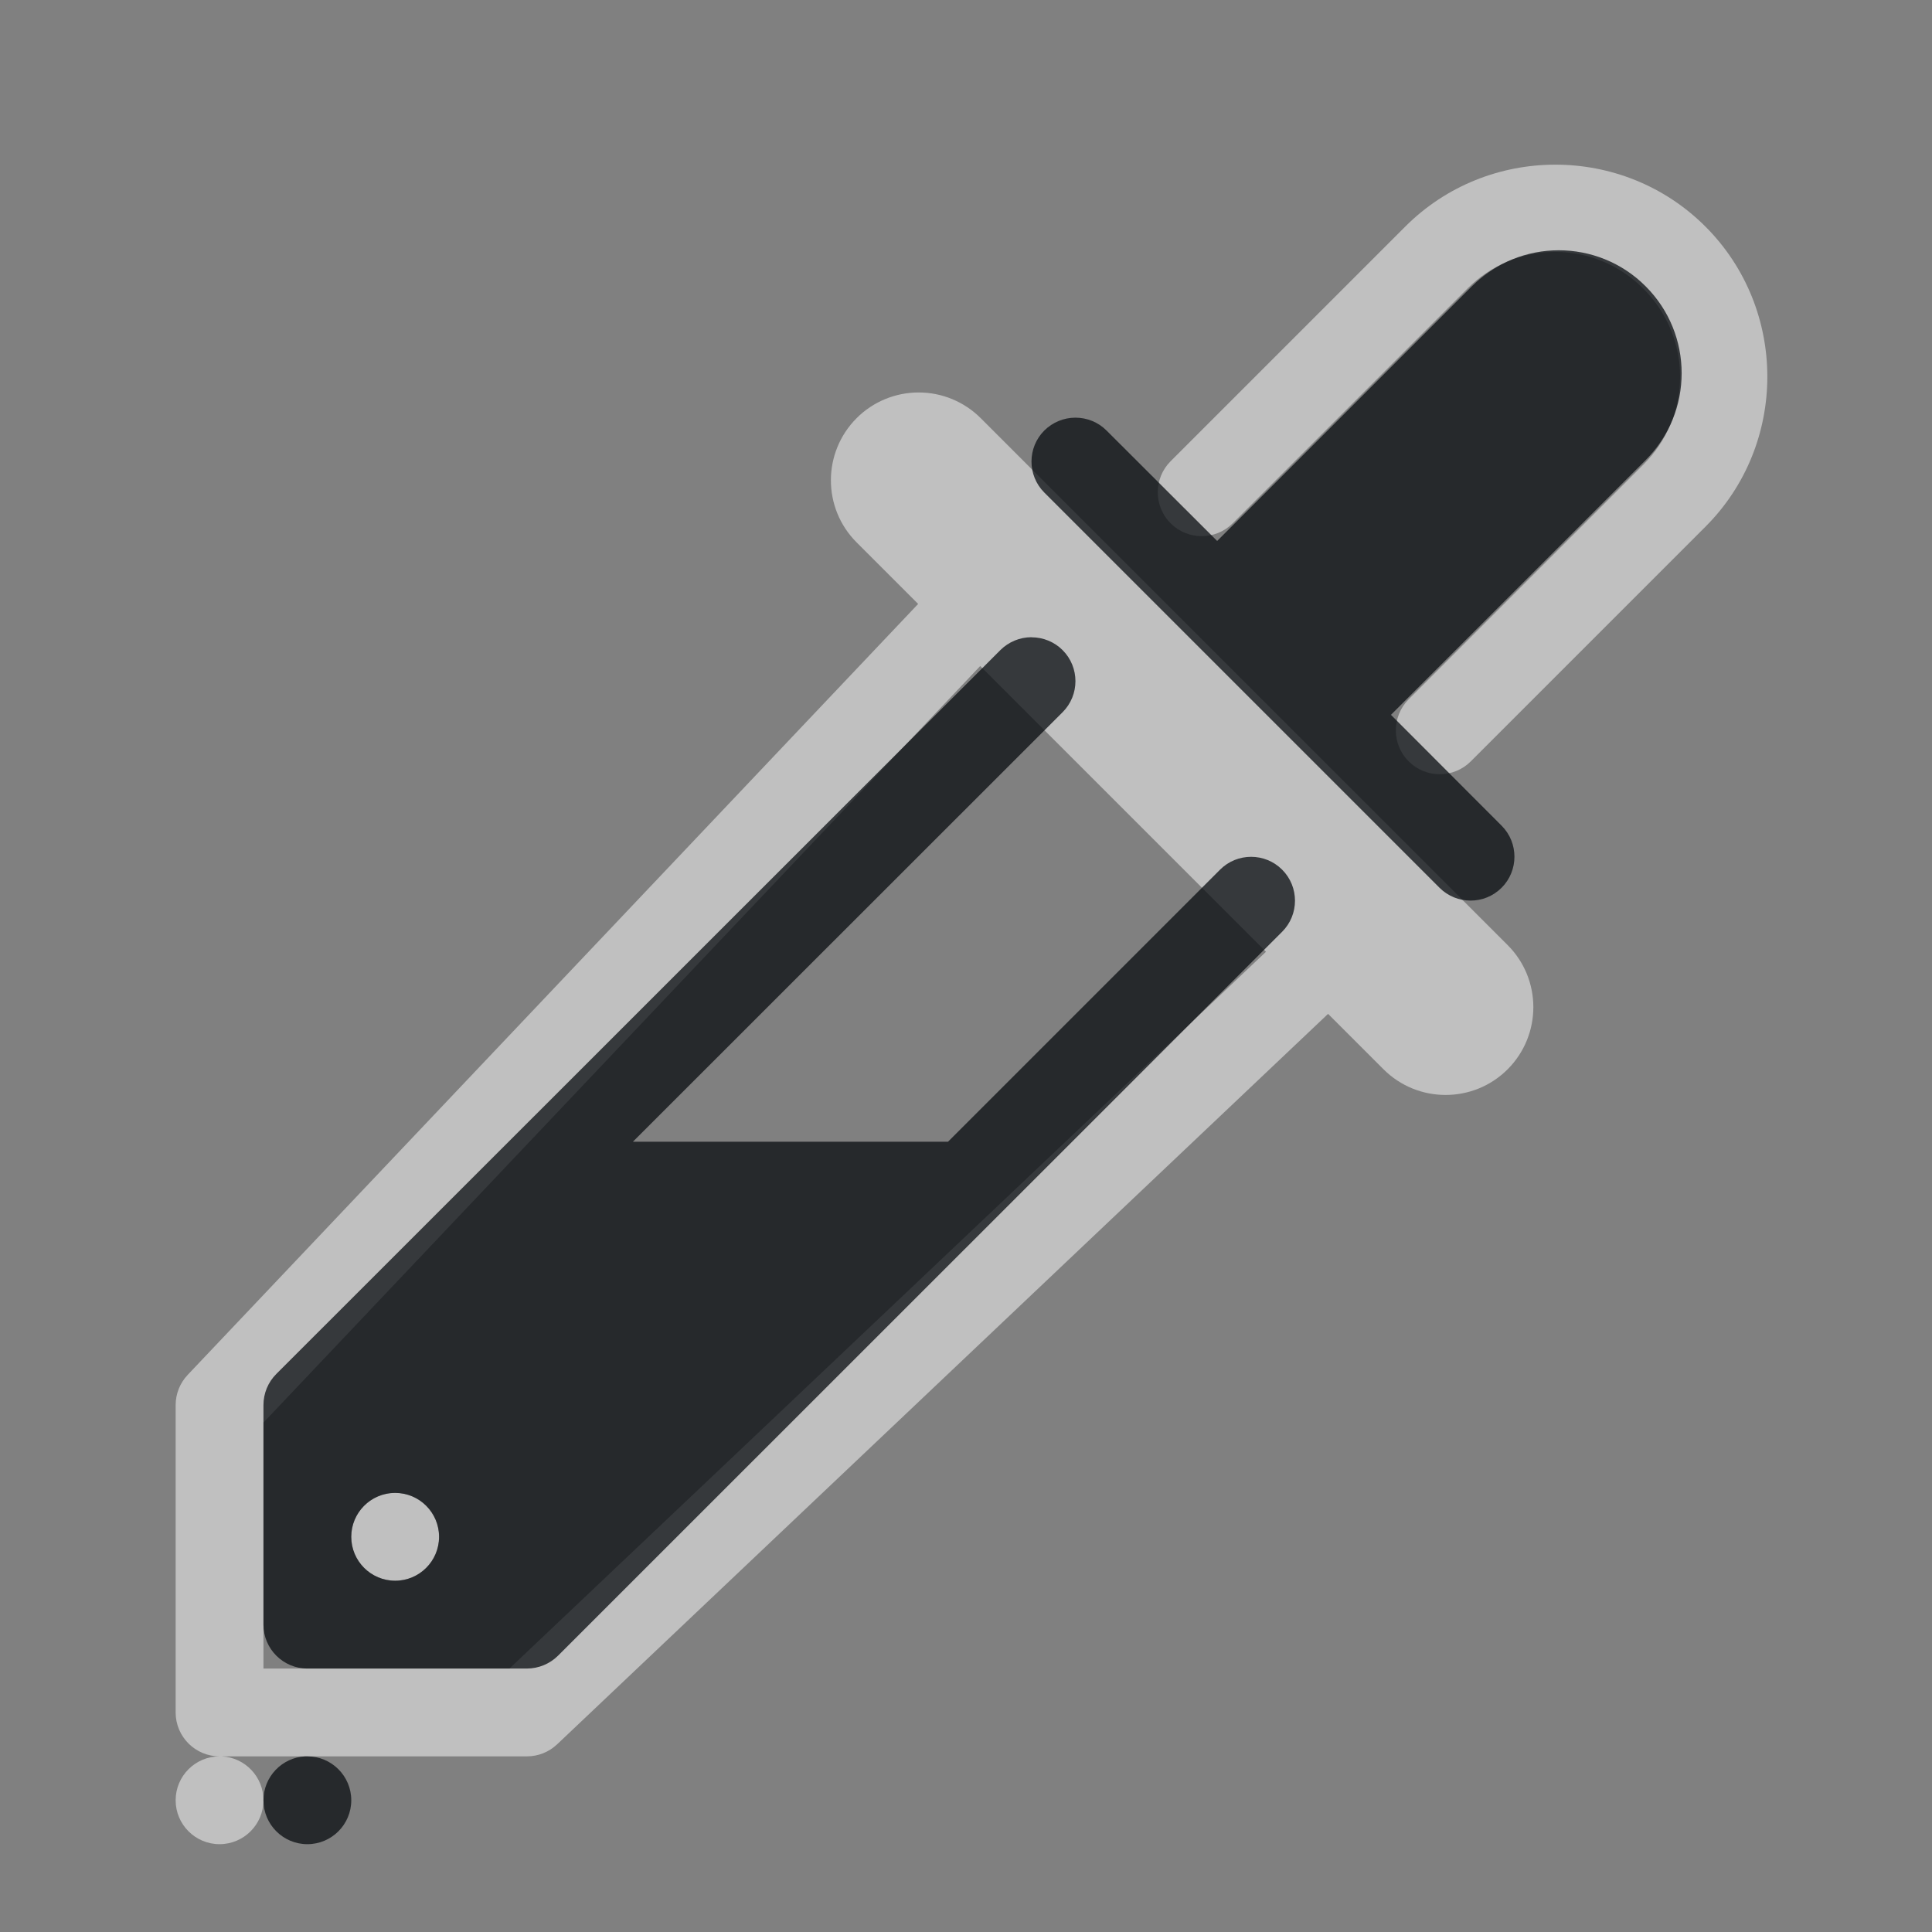 <?xml version="1.0" encoding="UTF-8"?>
<svg id="g" width="22" height="22" version="1.1" xmlns="http://www.w3.org/2000/svg" xmlns:cc="http://creativecommons.org/ns#" xmlns:dc="http://purl.org/dc/elements/1.1/" xmlns:rdf="http://www.w3.org/1999/02/22-rdf-syntax-ns#">
	<rect width="100%" height="100%" fill="#808080" stroke="none"/>
	<defs>
		<style id="current-color-scheme" type="text/css">.ColorScheme-Text {color:#090d11;}.ColorScheme-Background{color:#ffffff;}</style>
	</defs>
	<path id="h" class="ColorScheme-Background" d="m17.711 1.875c-0.62 0-1.239 0.235-1.709 0.705l-2.672 2.672c-0.195 0.195-0.195 0.512 0 0.707 0.195 0.195 0.512 0.195 0.707 0l2.672-2.672c0.557-0.558 1.447-0.558 2.004 0 0.558 0.557 0.558 1.447 0 2.004l-2.672 2.672c-0.195 0.195-0.195 0.512 0 0.707 0.195 0.195 0.512 0.195 0.707 0l2.672-2.672c0.94-0.939 0.94-2.478 0-3.418-0.47-0.47-1.089-0.705-1.709-0.705zm-7.25 2.594c-0.265 3.99e-5 -0.52 0.105-0.707 0.293-0.39 0.391-0.39 1.024 0 1.414l0.701 0.701-8.318 8.779c-0.088 0.093-0.137 0.216-0.137 0.344v3.5c2.76e-5 0.276 0.224 0.5 0.5 0.5-0.276 0-0.5 0.224-0.5 0.5s0.224 0.5 0.5 0.5 0.5-0.224 0.5-0.5c0-0.268-0.21-0.487-0.475-0.5h3.475c0.128 4.6e-5 0.251-0.049 0.344-0.137l8.779-8.318 0.631 0.631c0.391 0.39 1.024 0.39 1.414 0 0.39-0.391 0.39-1.024 0-1.414l-6-6c-0.188-0.188-0.442-0.293-0.707-0.293zm0.701 3.115 3.254 3.254-8.615 8.162h-2.801v-2.801zm-6.688 9.416c-0.264 0.013-0.475 0.232-0.475 0.5 0 0.276 0.224 0.5 0.5 0.5s0.5-0.224 0.5-0.5-0.224-0.5-0.5-0.5c-0.009 0-0.017-4.32e-4 -0.025 0z" style="fill-opacity:.5;fill:currentColor"/>
	<path id="f" class="ColorScheme-Text" d="m17.75 2.85c-0.358 0-0.717 0.137-0.99 0.41l-2.9 2.9-1.26-1.258c-0.094-0.094-0.221-0.146-0.354-0.146-0.133 1.99e-5 -0.26 0.053-0.354 0.146-0.195 0.195-0.195 0.512 0 0.707l4.5 4.5c0.195 0.195 0.512 0.195 0.707 0 0.195-0.195 0.195-0.512 0-0.707l-1.26-1.262 2.9-2.9c0.547-0.547 0.547-1.434 0-1.98-0.273-0.274-0.632-0.41-0.99-0.41zm-6.004 4.406c-0.133 1.99e-5 -0.26 0.053-0.354 0.146l-8.246 8.244c-0.094 0.094-0.146 0.221-0.146 0.354v2.5c2.76e-5 0.276 0.224 0.5 0.5 0.5h2.5c0.133-2.5e-5 0.26-0.053 0.354-0.146l8.246-8.244c0.195-0.195 0.195-0.512 0-0.707-0.195-0.195-0.512-0.195-0.707 0l-3.098 3.098h-3.588l4.893-4.891c0.195-0.195 0.195-0.512 0-0.707-0.094-0.094-0.221-0.146-0.354-0.146zm-7.246 9.744c0.276 0 0.5 0.224 0.5 0.5s-0.224 0.5-0.5 0.5-0.5-0.224-0.5-0.5 0.224-0.5 0.5-0.5zm-1.025 3c-0.264 0.013-0.475 0.232-0.475 0.5 0 0.276 0.224 0.5 0.5 0.5s0.5-0.224 0.5-0.5-0.224-0.5-0.5-0.5c-0.009 0-0.017-4.32e-4 -0.025 0z" style="fill-opacity:.75;fill:currentColor"/>
</svg>
